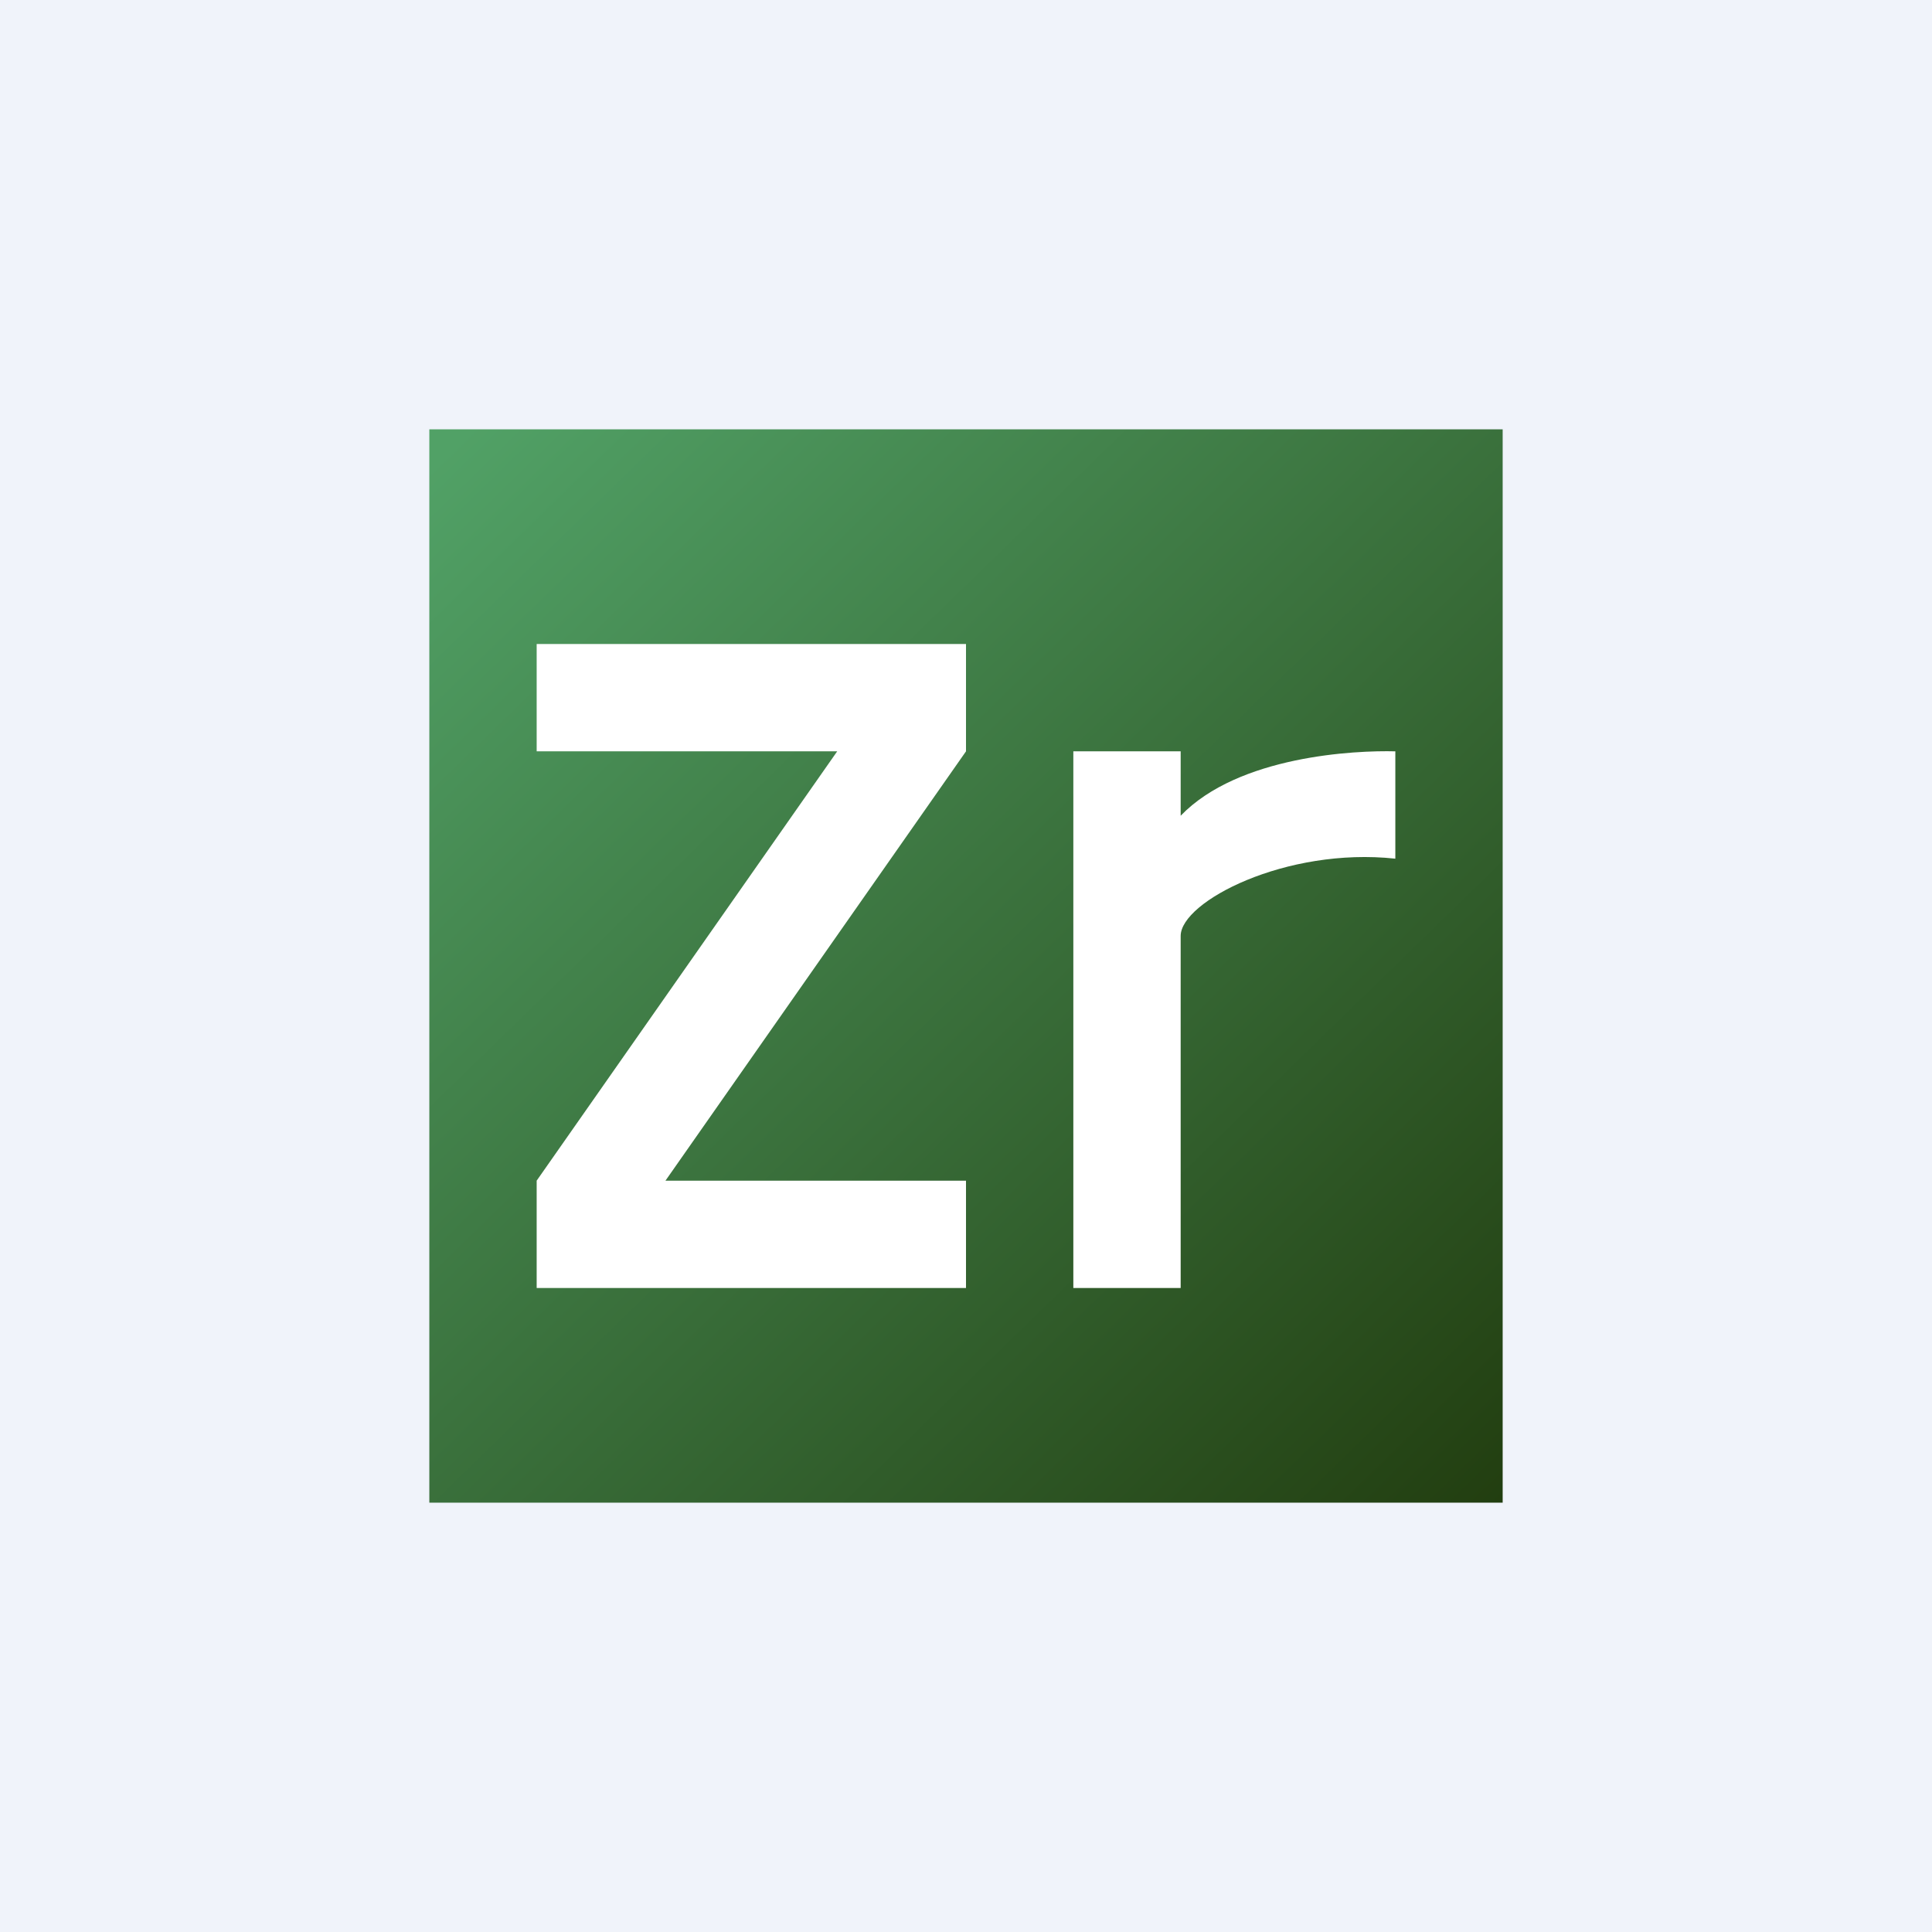 <!-- by TradingView --><svg width="18" height="18" viewBox="0 0 18 18" xmlns="http://www.w3.org/2000/svg"><path fill="#F0F3FA" d="M0 0h18v18H0z"/><path fill="url(#av40eqkfq)" d="M4 4h10v10H4z"/><path d="M10 12V7h1v.6c.54-.56 1.63-.61 2-.6v1c-1.02-.11-2 .4-2 .72V12h-1ZM9 6H5v1h2.8L5 11v1h4v-1H6.2L9 7V6Z" fill="#fff"/><defs><linearGradient id="av40eqkfq" x1="4.35" y1="4" x2="14.04" y2="13.96" gradientUnits="userSpaceOnUse"><stop stop-color="#51A166"/><stop offset="1" stop-color="#223E10"/></linearGradient></defs></svg>